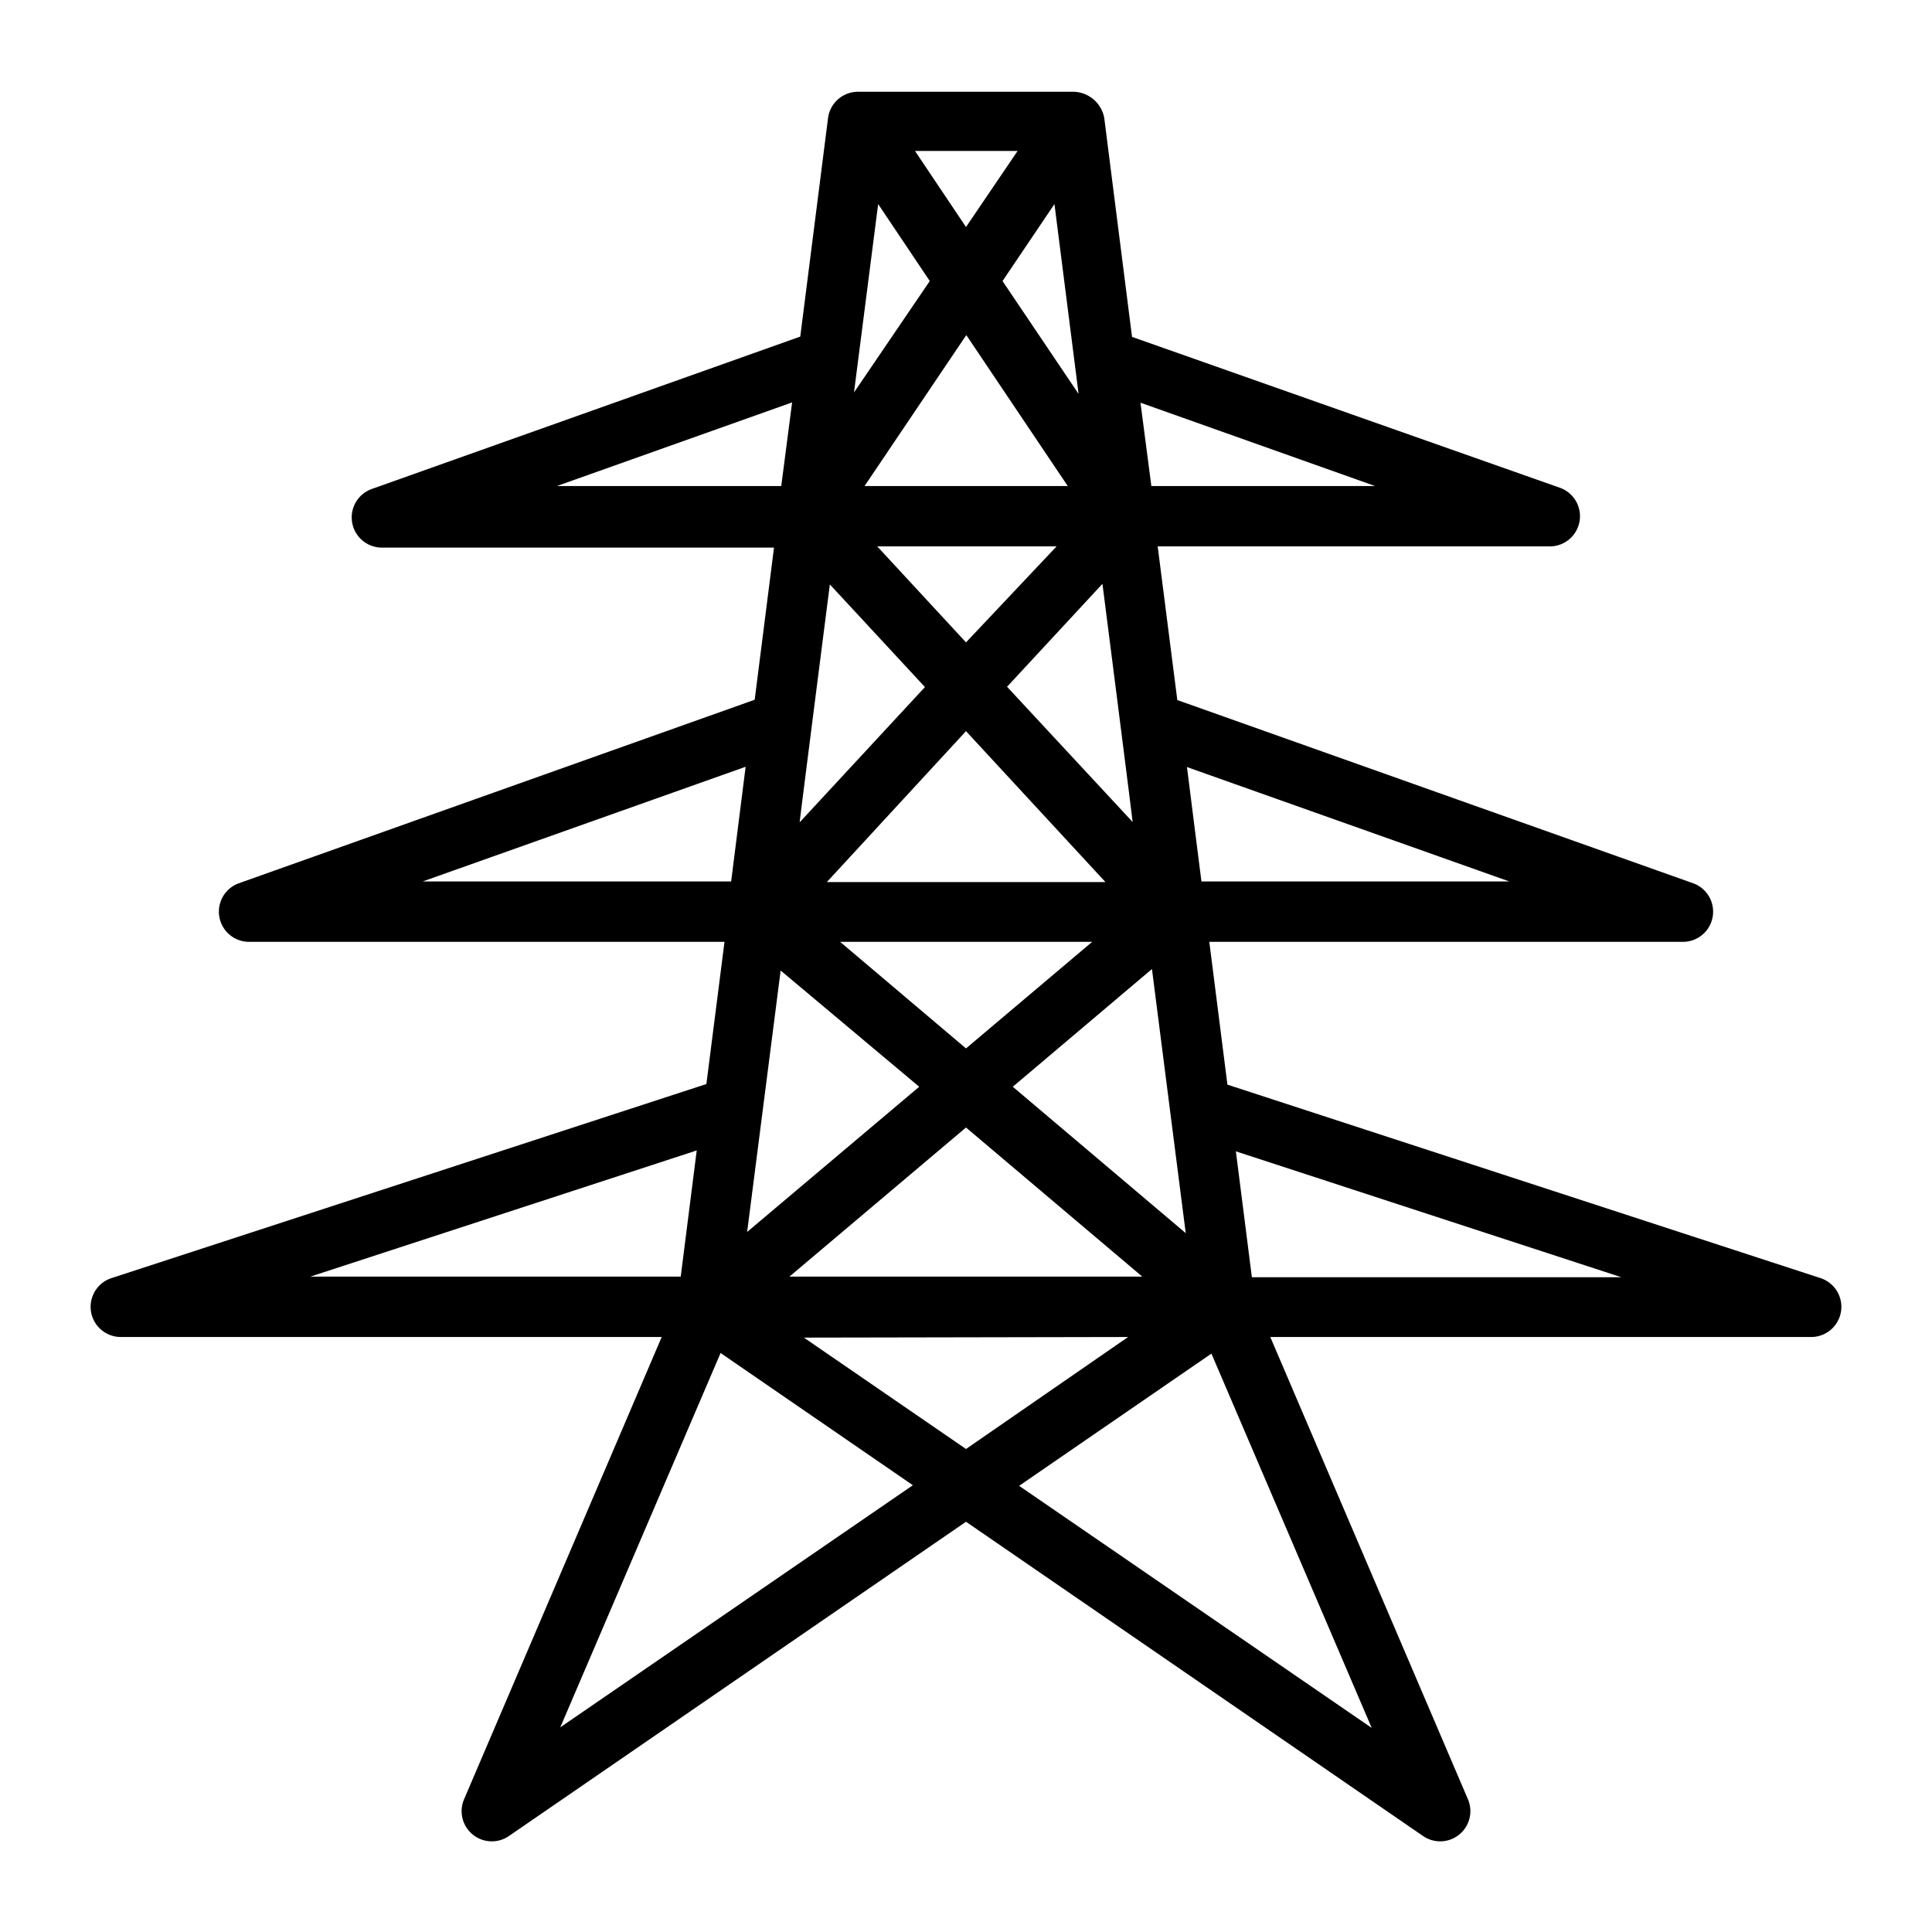 <svg height="512" viewBox="0 0 64 64" width="512" xmlns="http://www.w3.org/2000/svg"><g id="Layer_35" data-name="Layer 35"><path d="m60.31 42.34-19.65-6.41-.6-4.73h15.7a1 1 0 0 0 .33-1.94l-17.09-6.07-.65-5.09h13a1 1 0 0 0 .33-1.94l-14.18-5-.92-7.25a1.06 1.06 0 0 0 -1-.87h-7.15a1 1 0 0 0 -1 .87l-.92 7.24-14.2 5.05a1 1 0 0 0 .33 1.94h13l-.64 5.04-17.09 6.08a1 1 0 0 0 .33 1.94h15.76l-.6 4.71-19.71 6.43a1 1 0 0 0 .31 1.95h17.92l-6.55 15.32a1 1 0 0 0 1.49 1.21l15.14-10.41 15.14 10.41a1 1 0 0 0 1.49-1.21l-6.55-15.32h17.92a1 1 0 0 0 .31-1.95zm-31.22-35.58 1.71 2.55-2.51 3.69zm1.55 16-4.15 4.48c0-.07 1-7.88 1-7.88zm-1.58-4.66h5.94l-3 3.18zm2.94 6.12 4.62 5h-9.23zm1.36-1.47 3.16-3.41s1 7.83 1 7.89zm-4.72-6.65 3.37-5 3.36 5zm7.54 15.1-4.18 3.53-4.17-3.53zm-.45-18.15-2.52-3.74 1.72-2.55zm-3.73-5.53-1.69-2.52h3.4zm-6.14 24.63 4.59 3.85-5.7 4.81zm.29 10.14 5.85-4.94 5.84 4.94zm11.22 2-5.37 3.71-5.37-3.69zm-3.82-8.29 4.61-3.9s1.11 8.69 1.12 8.75zm16.45-6.8h-10.2c-.11-.85-.37-2.92-.48-3.79zm-4.45-13.1h-7.41l-.36-2.76zm-19.31-2.77-.36 2.77h-7.43zm-1.54 12.07-.48 3.8h-10.22zm-1.62 12.71-.53 4.18h-12.27zm-4.52 19.11 5.31-12.4 6.37 4.38zm15.2-8 6.37-4.38 5.31 12.4zm7.71-6.91-.53-4.17 12.77 4.17z"/></g></svg>